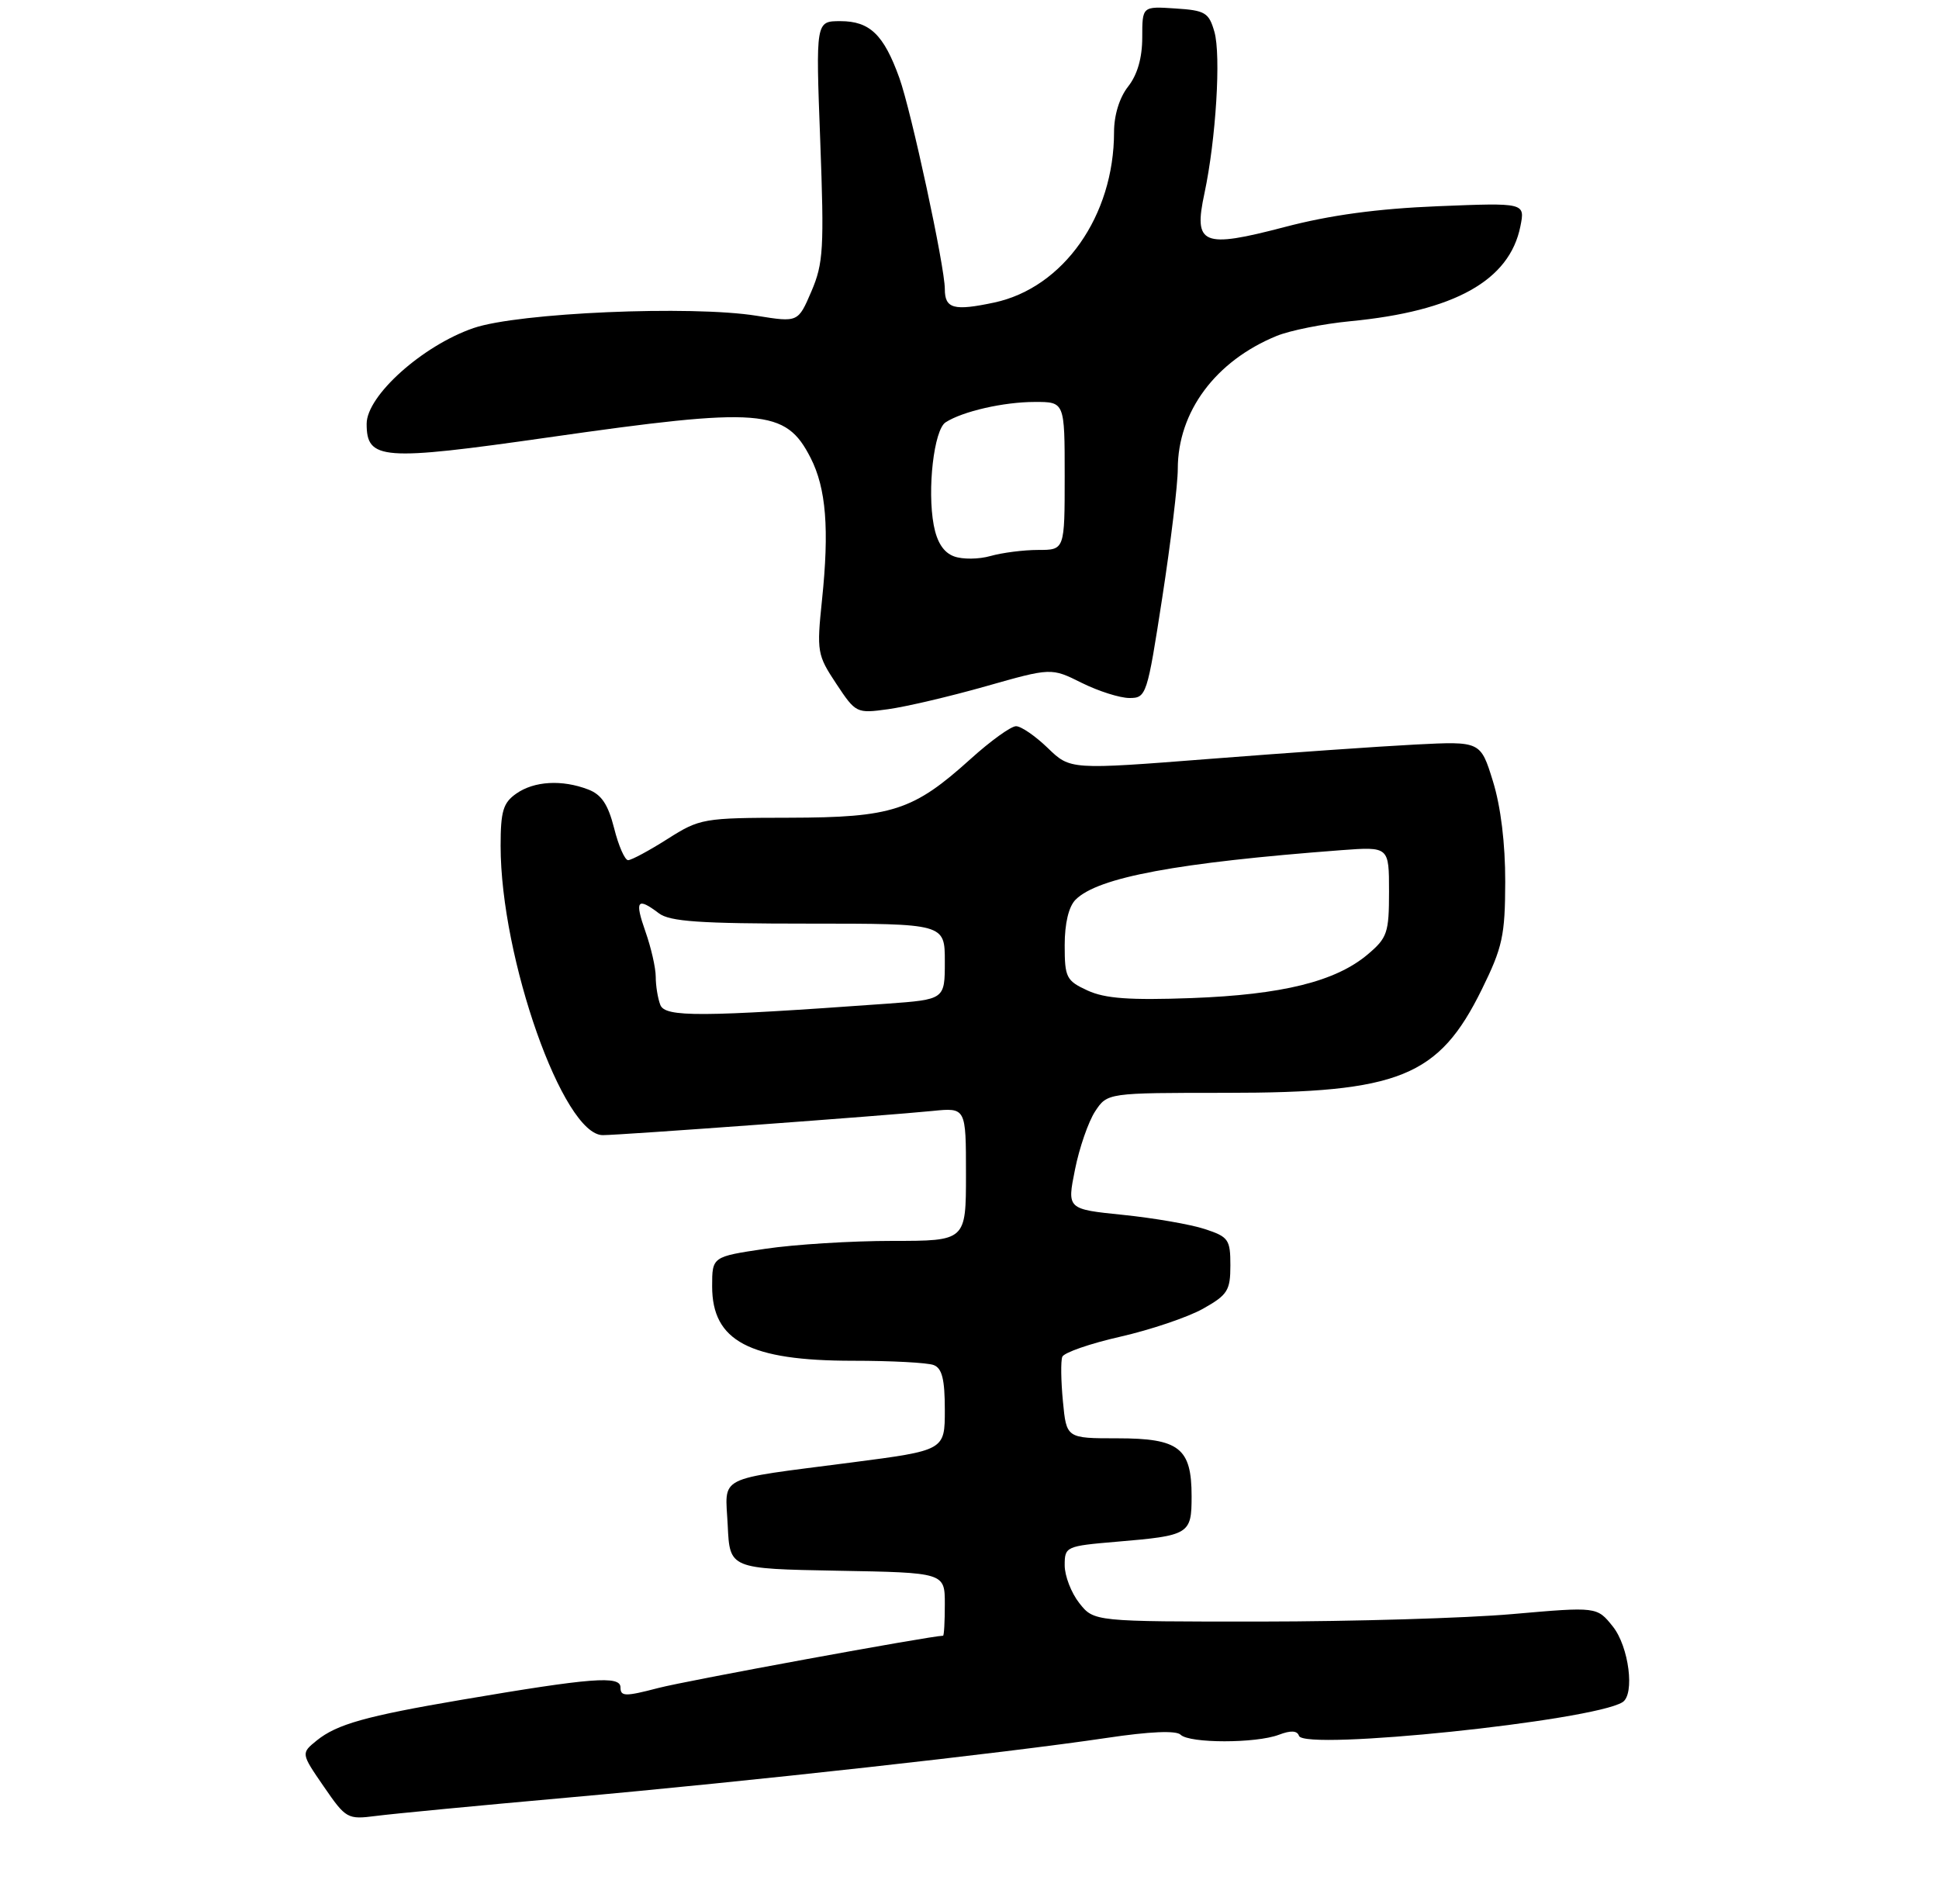 <?xml version="1.0" encoding="UTF-8" standalone="no"?>
<!DOCTYPE svg PUBLIC "-//W3C//DTD SVG 1.1//EN" "http://www.w3.org/Graphics/SVG/1.1/DTD/svg11.dtd" >
<svg xmlns="http://www.w3.org/2000/svg" xmlns:xlink="http://www.w3.org/1999/xlink" version="1.1" viewBox="0 0 275 270">
 <g >
 <path fill="currentColor"
d=" M 80.50 254.96 C 106.07 252.68 142.46 248.65 156.99 246.49 C 163.06 245.58 166.82 245.42 167.44 246.04 C 168.68 247.28 178.12 247.28 181.37 246.05 C 183.07 245.40 183.98 245.45 184.23 246.20 C 184.94 248.33 225.82 244.09 230.11 241.43 C 231.89 240.33 231.02 233.54 228.74 230.69 C 226.49 227.88 226.49 227.88 214.49 228.93 C 207.90 229.51 191.85 229.98 178.82 229.99 C 155.15 230.00 155.15 230.00 153.07 227.37 C 151.93 225.92 151.00 223.51 151.00 222.01 C 151.00 219.36 151.17 219.28 158.35 218.67 C 168.69 217.80 169.00 217.61 169.00 212.22 C 169.00 205.37 167.25 204.00 158.47 204.00 C 151.25 204.00 151.25 204.00 150.75 198.76 C 150.47 195.88 150.43 193.03 150.66 192.44 C 150.89 191.85 154.59 190.56 158.88 189.59 C 163.18 188.61 168.45 186.83 170.60 185.63 C 174.11 183.66 174.50 183.04 174.50 179.47 C 174.50 175.80 174.23 175.42 170.87 174.32 C 168.87 173.66 163.66 172.76 159.28 172.31 C 151.33 171.50 151.33 171.50 152.46 165.89 C 153.07 162.81 154.36 159.10 155.31 157.64 C 157.05 155.00 157.05 155.00 173.86 155.00 C 198.48 155.00 204.05 152.75 210.17 140.31 C 213.10 134.35 213.46 132.70 213.48 125.06 C 213.49 119.66 212.85 114.40 211.74 110.82 C 209.98 105.13 209.98 105.13 200.74 105.60 C 195.66 105.86 182.56 106.78 171.64 107.63 C 151.79 109.18 151.79 109.18 148.60 106.09 C 146.84 104.39 144.82 103.00 144.10 103.00 C 143.38 103.00 140.48 105.09 137.65 107.65 C 129.52 114.99 126.54 115.95 111.95 115.98 C 99.73 116.00 99.26 116.08 94.66 119.00 C 92.06 120.65 89.55 122.00 89.08 122.00 C 88.62 122.00 87.72 119.96 87.10 117.47 C 86.24 114.09 85.31 112.69 83.41 111.97 C 79.70 110.55 75.75 110.78 73.22 112.56 C 71.36 113.86 71.00 115.05 71.00 119.97 C 71.00 135.90 79.87 161.00 85.49 161.00 C 87.95 161.00 125.67 158.23 132.25 157.57 C 137.00 157.09 137.00 157.09 137.00 166.55 C 137.00 176.00 137.00 176.00 126.54 176.00 C 120.79 176.00 112.69 176.50 108.54 177.12 C 101.00 178.24 101.00 178.24 101.00 182.45 C 101.00 190.21 106.28 193.00 120.98 193.00 C 126.40 193.00 131.55 193.27 132.42 193.61 C 133.61 194.06 134.00 195.64 134.00 199.96 C 134.00 205.71 134.00 205.71 120.75 207.43 C 101.28 209.96 102.86 209.15 103.21 216.37 C 103.50 222.50 103.50 222.50 118.75 222.78 C 134.00 223.05 134.00 223.05 134.00 227.53 C 134.00 229.99 133.89 232.00 133.75 232.00 C 132.04 232.01 97.29 238.38 93.34 239.42 C 88.67 240.64 88.00 240.63 88.00 239.33 C 88.00 237.63 83.91 237.95 65.50 241.08 C 51.88 243.40 47.78 244.55 44.92 246.86 C 42.68 248.68 42.68 248.68 45.92 253.39 C 49.07 257.97 49.28 258.08 53.33 257.56 C 55.62 257.26 67.85 256.09 80.50 254.96 Z  M 139.80 97.34 C 149.10 94.70 149.10 94.70 153.41 96.85 C 155.78 98.03 158.83 99.00 160.18 99.00 C 162.58 99.00 162.70 98.63 164.84 84.75 C 166.05 76.91 167.04 68.70 167.04 66.50 C 167.05 58.39 172.39 51.20 181.05 47.65 C 182.95 46.87 187.65 45.93 191.50 45.56 C 206.30 44.14 214.09 39.79 215.63 32.10 C 216.30 28.75 216.30 28.75 203.90 29.25 C 195.33 29.60 188.63 30.51 182.20 32.20 C 170.52 35.26 169.25 34.73 170.82 27.43 C 172.45 19.79 173.19 7.82 172.23 4.50 C 171.45 1.78 170.92 1.47 166.68 1.20 C 162.00 0.89 162.00 0.89 162.00 5.31 C 162.00 8.22 161.31 10.60 160.00 12.27 C 158.77 13.83 158.00 16.33 158.00 18.73 C 158.00 30.61 150.84 40.80 141.01 42.91 C 135.27 44.13 134.00 43.79 134.00 40.99 C 134.00 37.82 129.25 15.79 127.55 11.05 C 125.34 4.91 123.36 3.00 119.19 3.00 C 115.69 3.00 115.69 3.00 116.33 19.96 C 116.90 35.23 116.78 37.35 115.08 41.32 C 113.19 45.73 113.19 45.73 107.34 44.79 C 98.05 43.29 73.50 44.35 67.16 46.53 C 59.94 49.01 52.00 56.12 52.00 60.11 C 52.00 65.25 54.16 65.41 77.76 62.04 C 108.02 57.71 111.42 57.98 114.97 64.95 C 117.17 69.27 117.63 75.04 116.58 85.11 C 115.82 92.42 115.90 92.90 118.60 96.97 C 121.37 101.15 121.47 101.21 125.95 100.59 C 128.45 100.25 134.69 98.79 139.80 97.34 Z  M 93.65 142.53 C 93.29 141.60 93.00 139.80 93.00 138.54 C 93.00 137.28 92.34 134.39 91.54 132.13 C 89.99 127.72 90.36 127.20 93.44 129.53 C 94.99 130.71 99.26 131.00 114.69 131.00 C 134.00 131.00 134.00 131.00 134.00 136.38 C 134.00 141.76 134.00 141.76 125.75 142.36 C 99.34 144.26 94.33 144.29 93.65 142.53 Z  M 154.25 140.49 C 151.23 139.10 151.00 138.65 151.00 134.07 C 151.00 130.96 151.57 128.57 152.55 127.60 C 155.71 124.43 166.98 122.34 190.25 120.58 C 197.00 120.08 197.00 120.08 197.00 126.45 C 197.00 132.32 196.76 133.02 193.95 135.39 C 189.40 139.21 181.86 141.08 169.00 141.56 C 160.20 141.88 156.74 141.63 154.25 140.49 Z  M 135.30 78.91 C 133.83 78.37 132.89 76.92 132.43 74.50 C 131.48 69.43 132.46 60.96 134.11 59.90 C 136.53 58.34 142.36 57.01 146.75 57.01 C 151.00 57.00 151.00 57.00 151.00 67.50 C 151.00 78.00 151.00 78.00 147.24 78.00 C 145.18 78.00 142.14 78.39 140.48 78.86 C 138.83 79.33 136.50 79.36 135.30 78.91 Z "/>
</g>
</svg>